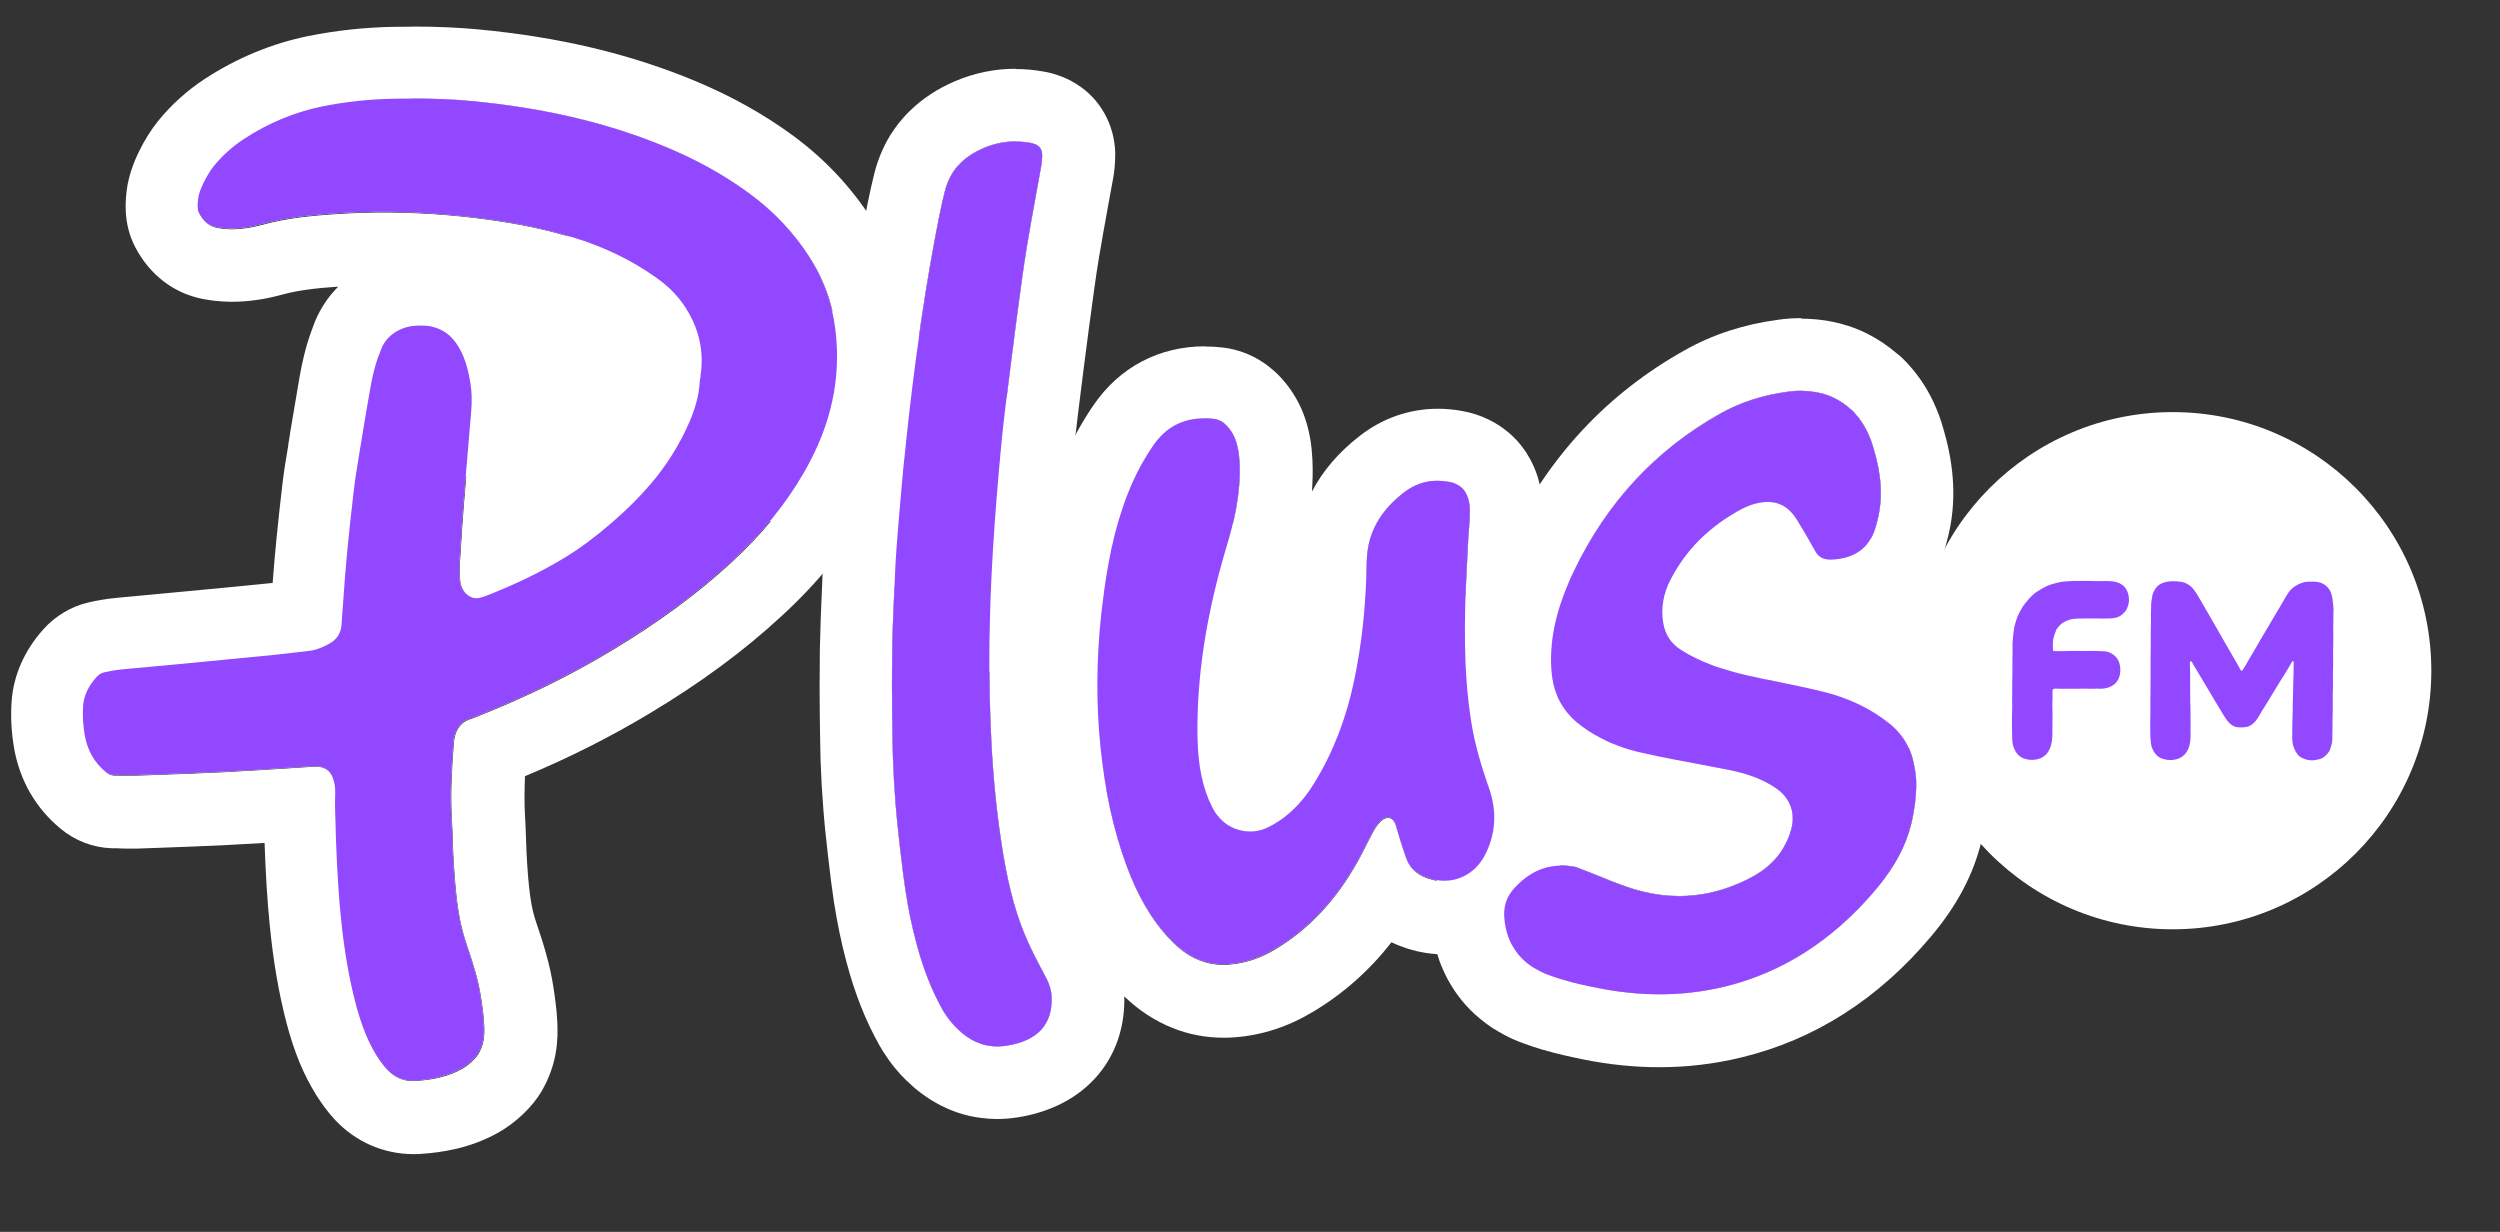 <svg width="138" height="68" viewBox="0 0 138 68" fill="none" xmlns="http://www.w3.org/2000/svg">
<rect x="0" y="0" width="138" height="68" fill="#333333" stroke="none"/>
<g id="plus 1">
<path id="Vector" d="M24.963 20.57C25.008 20.81 25.083 21.381 25.058 21.597C24.692 24.291 25.303 26.911 27.817 28.383C30.026 29.675 33.342 29.42 35.1 27.442C35.601 26.876 36.247 26.315 36.723 25.834C36.953 25.599 37.324 25.573 37.319 25.573L36.307 25.563L36.998 25.759C38.265 26.765 40.639 28.083 42.498 28.759C44.13 29.355 45.758 29.465 46.79 30.276C48.888 31.929 50.957 33.672 52.965 35.43C56.587 38.605 58.89 43.594 63.879 44.826C69.989 46.334 74.227 41.56 75.599 36.176L63.794 34.579C63.699 36.828 63.393 39.041 64.57 41.105C65.747 43.168 67.51 44.085 69.684 44.36C73.47 44.841 77.397 45.011 81.209 44.861C85.02 44.711 88.801 44.24 92.358 43.038C93.895 42.522 95.358 41.616 96.93 41.23C98.503 40.844 99.795 41.27 101.323 41.641C108.836 43.469 112.046 31.879 104.518 30.051C101.228 29.25 97.852 28.659 94.491 29.44C91.927 30.036 89.618 31.423 87.048 32.069C84.479 32.715 82.01 32.871 79.425 32.886C77.933 32.896 76.435 32.846 74.943 32.766C74.347 32.736 73.751 32.696 73.155 32.655C72.709 32.625 72.263 32.595 71.817 32.56C70.856 32.45 71.201 32.61 72.864 33.051L75.023 35.21L74.883 34.889L75.704 37.924C75.674 36.818 75.774 35.696 75.819 34.589C76.105 27.802 65.682 26.45 64.014 32.991C63.919 33.397 63.809 33.792 63.684 34.188C63.934 33.742 63.889 33.827 63.543 34.453C64.36 33.282 65.537 32.886 67.074 33.267C67.22 33.011 67.059 32.796 66.599 32.625C66.218 30.958 63.398 28.689 62.136 27.537C60.538 26.079 58.835 24.727 57.167 23.345C55.324 21.812 53.506 20.019 51.353 18.927C49.459 17.971 47.07 17.85 45.478 16.949C43.73 15.962 42.162 14.755 40.194 14.174C34.945 12.632 30.071 15.051 26.6 18.947C29.951 20.895 33.297 22.844 36.648 24.797C37.008 22.123 37.038 20.044 36.552 17.38C35.976 14.184 32.085 12.376 29.16 13.182C25.794 14.109 24.382 17.37 24.963 20.575V20.57Z" fill="white"/>
<path id="Vector_2" d="M119.934 51.297C127.818 51.297 134.209 44.906 134.209 37.023C134.209 29.139 127.818 22.748 119.934 22.748C112.051 22.748 105.66 29.139 105.66 37.023C105.66 44.906 112.051 51.297 119.934 51.297Z" fill="white"/>
<g id="Group">
<path id="Vector_3" d="M117.365 33.672C117.32 33.762 117.23 33.837 117.155 33.907C117.05 34.008 116.92 34.063 116.784 34.098C116.694 34.118 116.599 34.128 116.504 34.138C116.364 34.143 116.223 34.143 116.083 34.143H116.073C115.928 34.143 115.783 34.138 115.637 34.138H115.297C115.162 34.138 115.021 34.143 114.881 34.143C114.776 34.143 114.671 34.143 114.561 34.153C114.335 34.158 114.125 34.233 113.924 34.343C113.764 34.433 113.649 34.569 113.539 34.709C113.524 34.734 113.504 34.759 113.499 34.784C113.439 34.959 113.369 35.124 113.338 35.3C113.308 35.45 113.323 35.605 113.318 35.756V35.856C113.323 35.916 113.353 35.941 113.414 35.941H113.939C114.075 35.936 114.215 35.936 114.35 35.931H114.651C114.771 35.931 114.896 35.936 115.016 35.936H115.036C115.152 35.936 115.267 35.931 115.387 35.931H115.517C115.652 35.936 115.793 35.936 115.928 35.941C116.023 35.946 116.123 35.946 116.223 35.956C116.439 35.991 116.624 36.086 116.774 36.241C116.879 36.352 116.955 36.477 116.995 36.627C117.065 36.888 117.065 37.153 116.97 37.403C116.879 37.644 116.709 37.819 116.464 37.919C116.293 37.989 116.113 38.019 115.933 38.019C115.898 38.019 115.863 38.019 115.828 38.014H115.733C115.627 38.014 115.527 38.019 115.422 38.019H115.412C115.277 38.019 115.142 38.019 115.006 38.014H114.976C114.831 38.014 114.691 38.019 114.546 38.019H113.689C113.654 38.019 113.614 38.014 113.579 38.014C113.549 38.014 113.514 38.009 113.484 38.009C113.469 38.009 113.459 38.009 113.449 38.014C113.323 38.024 113.298 38.044 113.298 38.175C113.308 38.41 113.298 38.641 113.288 38.876C113.288 39.016 113.293 39.156 113.298 39.302C113.298 39.397 113.298 39.492 113.298 39.587C113.298 39.727 113.293 39.862 113.293 40.003C113.288 40.153 113.293 40.308 113.293 40.464C113.288 40.744 113.273 41.02 113.168 41.28C113.113 41.41 113.053 41.53 112.958 41.63C112.853 41.736 112.737 41.821 112.597 41.871C112.452 41.921 112.302 41.946 112.156 41.946C112.031 41.946 111.906 41.926 111.781 41.891C111.51 41.811 111.325 41.63 111.21 41.38C111.135 41.225 111.09 41.059 111.08 40.889C111.075 40.709 111.07 40.529 111.065 40.353C111.065 40.213 111.06 40.073 111.06 39.933V39.652C111.065 39.507 111.07 39.367 111.07 39.226C111.07 39.121 111.075 39.016 111.075 38.906C111.075 38.766 111.07 38.625 111.07 38.485C111.07 38.345 111.075 38.205 111.075 38.069C111.08 37.914 111.08 37.764 111.075 37.609V37.564C111.08 37.423 111.085 37.283 111.085 37.138C111.09 37.003 111.085 36.862 111.085 36.722C111.085 36.622 111.085 36.522 111.085 36.422C111.085 36.282 111.09 36.141 111.095 35.996C111.095 35.856 111.095 35.711 111.09 35.57V35.54C111.105 35.37 111.115 35.2 111.13 35.029C111.145 34.894 111.165 34.759 111.19 34.624C111.215 34.498 111.255 34.373 111.29 34.253C111.37 33.973 111.515 33.727 111.661 33.482C111.731 33.367 111.826 33.266 111.911 33.156C111.981 33.076 112.046 32.996 112.126 32.921C112.217 32.831 112.312 32.74 112.422 32.67C112.597 32.56 112.777 32.455 112.963 32.36C113.073 32.305 113.198 32.265 113.318 32.23C113.469 32.19 113.624 32.15 113.779 32.119C113.884 32.104 113.99 32.099 114.095 32.089C114.22 32.084 114.34 32.074 114.465 32.069H115.362C115.502 32.069 115.637 32.079 115.778 32.079H115.823C115.943 32.079 116.068 32.074 116.193 32.074H116.293C116.569 32.074 116.834 32.099 117.08 32.24C117.245 32.335 117.36 32.475 117.43 32.65C117.571 33.001 117.541 33.346 117.37 33.672H117.365Z" fill="#9248FF"/>
<path id="Vector_4" d="M128.81 33.547C128.815 33.637 128.81 33.727 128.805 33.812C128.805 33.958 128.8 34.103 128.8 34.243C128.795 34.378 128.795 34.509 128.795 34.644C128.795 34.779 128.8 34.904 128.8 35.035C128.8 35.22 128.8 35.41 128.795 35.595C128.795 35.731 128.785 35.871 128.785 36.006C128.785 36.156 128.785 36.307 128.79 36.452V36.767C128.785 36.908 128.78 37.048 128.775 37.188C128.775 37.333 128.78 37.474 128.78 37.619V37.949C128.775 38.095 128.77 38.24 128.765 38.385C128.765 38.52 128.77 38.661 128.77 38.801C128.77 38.911 128.775 39.016 128.77 39.126C128.77 39.267 128.765 39.407 128.76 39.547C128.755 39.662 128.755 39.778 128.755 39.893C128.755 40.078 128.755 40.263 128.75 40.449C128.75 40.569 128.74 40.689 128.745 40.814C128.745 40.959 128.709 41.1 128.654 41.26C128.629 41.41 128.529 41.55 128.409 41.676C128.284 41.806 128.133 41.896 127.953 41.926C127.853 41.946 127.753 41.971 127.648 41.971H127.643C127.472 41.971 127.297 41.941 127.137 41.866C127.007 41.811 126.886 41.731 126.806 41.616C126.741 41.525 126.686 41.425 126.641 41.32C126.561 41.135 126.531 40.939 126.531 40.734C126.536 40.489 126.531 40.238 126.536 39.988C126.536 39.732 126.556 39.472 126.561 39.212C126.566 39.071 126.561 38.931 126.561 38.791C126.566 38.641 126.576 38.49 126.576 38.34C126.581 38.185 126.581 38.029 126.586 37.874C126.586 37.759 126.586 37.649 126.591 37.539C126.596 37.394 126.601 37.253 126.606 37.113C126.611 36.933 126.611 36.752 126.611 36.567C126.611 36.557 126.616 36.547 126.611 36.542C126.601 36.517 126.586 36.502 126.576 36.482C126.556 36.497 126.536 36.507 126.526 36.522C126.436 36.672 126.355 36.822 126.265 36.963C126.165 37.133 126.06 37.298 125.955 37.469C125.93 37.499 125.91 37.534 125.89 37.564C125.774 37.754 125.664 37.939 125.549 38.125C125.449 38.295 125.349 38.46 125.244 38.626C125.148 38.786 125.048 38.946 124.948 39.106C124.933 39.136 124.913 39.161 124.893 39.187C124.798 39.347 124.713 39.512 124.607 39.667C124.472 39.873 124.297 40.043 124.052 40.118C123.956 40.143 123.846 40.148 123.746 40.153H123.686C123.611 40.153 123.536 40.148 123.466 40.138C123.335 40.113 123.23 40.048 123.125 39.968C122.96 39.833 122.854 39.657 122.744 39.482C122.539 39.136 122.329 38.791 122.123 38.45C121.923 38.115 121.728 37.774 121.522 37.438C121.397 37.228 121.267 37.018 121.142 36.803C121.096 36.732 121.061 36.657 121.016 36.587C121.006 36.562 120.996 36.542 120.976 36.522C120.966 36.507 120.941 36.497 120.926 36.497H120.921C120.921 36.497 120.891 36.527 120.886 36.542C120.881 36.567 120.881 36.592 120.881 36.612C120.881 36.747 120.891 36.883 120.891 37.018C120.896 37.118 120.896 37.213 120.896 37.308V38.105C120.896 38.25 120.901 38.4 120.901 38.55C120.901 38.691 120.901 38.831 120.911 38.971C120.911 39.091 120.916 39.206 120.916 39.327C120.916 39.497 120.921 39.667 120.921 39.843C120.921 39.978 120.916 40.113 120.916 40.248C120.916 40.368 120.921 40.494 120.921 40.619C120.916 40.965 120.861 41.295 120.651 41.581C120.526 41.741 120.36 41.851 120.16 41.906C120.045 41.941 119.924 41.956 119.809 41.956C119.674 41.956 119.539 41.936 119.409 41.896C119.223 41.841 119.058 41.736 118.943 41.566C118.833 41.4 118.752 41.225 118.732 41.025C118.717 40.869 118.702 40.714 118.697 40.559C118.692 40.318 118.692 40.078 118.692 39.838C118.692 39.697 118.702 39.552 118.702 39.412V38.59C118.702 38.425 118.702 38.26 118.707 38.095V37.809C118.707 37.679 118.712 37.549 118.712 37.419V36.923C118.712 36.803 118.712 36.682 118.712 36.557C118.712 36.382 118.712 36.206 118.717 36.031C118.717 35.901 118.722 35.766 118.722 35.636V34.859C118.722 34.719 118.727 34.579 118.732 34.438V34.013C118.732 34.013 118.727 33.968 118.727 33.943C118.732 33.792 118.747 33.637 118.742 33.487C118.732 33.282 118.778 33.091 118.808 32.891C118.838 32.711 118.933 32.55 119.043 32.41C119.148 32.285 119.293 32.205 119.454 32.155C119.624 32.099 119.794 32.084 119.97 32.084C120.095 32.084 120.22 32.094 120.35 32.109C120.531 32.13 120.696 32.195 120.851 32.305C121.071 32.465 121.207 32.691 121.342 32.916C121.592 33.347 121.843 33.777 122.093 34.208C122.228 34.444 122.364 34.684 122.499 34.919C122.719 35.305 122.945 35.691 123.165 36.076C123.285 36.277 123.4 36.477 123.516 36.682C123.571 36.777 123.621 36.878 123.676 36.978C123.696 37.008 123.716 37.023 123.741 37.023C123.761 37.023 123.781 37.008 123.796 36.983C123.861 36.883 123.921 36.782 123.981 36.687C124.052 36.562 124.122 36.432 124.197 36.307C124.327 36.096 124.452 35.881 124.577 35.666C124.678 35.495 124.773 35.32 124.873 35.15C124.983 34.964 125.093 34.784 125.203 34.599C125.309 34.418 125.414 34.233 125.524 34.048C125.639 33.858 125.749 33.667 125.865 33.477C125.965 33.301 126.07 33.126 126.17 32.951C126.255 32.801 126.35 32.66 126.471 32.535C126.606 32.4 126.761 32.3 126.936 32.225C127.082 32.16 127.232 32.114 127.392 32.109C127.487 32.109 127.578 32.105 127.668 32.105C127.718 32.105 127.768 32.105 127.813 32.109C128.028 32.13 128.229 32.19 128.399 32.335C128.594 32.505 128.694 32.721 128.74 32.961C128.775 33.156 128.785 33.352 128.805 33.547H128.81Z" fill="#9248FF"/>
</g>
<g id="Group_2">
<g id="Group_3">
<path id="Vector_5" d="M105.755 42.872C105.735 42.592 105.63 42.126 105.63 42.126C105.59 41.916 105.54 41.73 105.47 41.55C105.29 41.049 105.004 40.608 104.614 40.223C104.598 40.208 104.583 40.193 104.568 40.178L104.558 40.168L104.548 40.158C104.458 40.072 104.373 39.992 104.283 39.927C103.266 39.116 102.049 38.53 100.662 38.189C99.835 37.984 98.984 37.809 98.157 37.638L97.496 37.503H97.466C97.121 37.423 96.775 37.348 96.435 37.278C96.204 37.228 95.979 37.167 95.753 37.107C95.598 37.067 95.438 37.017 95.283 36.967L95.097 36.912L94.917 36.857C94.862 36.837 94.802 36.822 94.747 36.802C94.641 36.767 94.516 36.722 94.401 36.672C93.84 36.466 93.309 36.201 92.818 35.89C92.252 35.545 91.902 35.014 91.807 34.363C91.681 33.551 91.817 32.76 92.207 32.009C93.059 30.351 94.376 29.039 96.109 28.112C96.389 27.967 96.645 27.862 96.89 27.802C97.151 27.737 97.371 27.706 97.576 27.706C98.263 27.706 98.799 28.037 99.209 28.718C99.5 29.194 99.8 29.705 100.176 30.381C100.186 30.401 100.196 30.416 100.201 30.426C100.241 30.501 100.291 30.571 100.346 30.631C100.401 30.687 100.461 30.732 100.532 30.777C100.667 30.852 100.832 30.892 101.032 30.892H101.098C102.435 30.832 103.236 30.216 103.557 29.009C103.587 28.909 103.617 28.808 103.637 28.708C103.937 27.506 103.872 26.259 103.427 24.782C103.406 24.696 103.381 24.621 103.356 24.546C103.306 24.386 103.246 24.226 103.176 24.065C102.976 23.585 102.705 23.164 102.38 22.808C102.335 22.758 102.285 22.703 102.239 22.658L102.129 22.568C101.859 22.327 101.568 22.132 101.248 21.972C101.052 21.872 100.832 21.791 100.592 21.726H100.582L100.547 21.716C100.461 21.696 100.381 21.676 100.301 21.661H100.276C100.206 21.636 100.136 21.631 100.046 21.621C99.956 21.606 99.87 21.596 99.785 21.591C99.665 21.581 99.55 21.576 99.43 21.576C99.184 21.576 98.944 21.591 98.713 21.626C97.321 21.807 96.059 22.212 94.962 22.833C91.411 24.817 88.696 27.737 86.888 31.513C85.937 33.486 85.536 35.194 85.631 36.887C85.641 37.022 85.651 37.157 85.666 37.288C85.681 37.413 85.706 37.538 85.731 37.658V37.693C85.761 37.814 85.791 37.934 85.826 38.049C85.882 38.229 85.952 38.405 86.022 38.565C86.107 38.74 86.197 38.895 86.292 39.041C86.327 39.091 86.352 39.136 86.387 39.176L86.403 39.191L86.412 39.206C86.442 39.251 86.473 39.291 86.508 39.331C86.553 39.386 86.598 39.431 86.638 39.481C86.683 39.526 86.723 39.572 86.768 39.622L86.843 39.692C86.913 39.767 86.978 39.822 87.039 39.872C87.459 40.218 87.9 40.503 88.356 40.734C88.646 40.894 88.927 41.019 89.222 41.129C89.658 41.3 90.114 41.44 90.615 41.55C91.737 41.805 92.894 42.021 94.01 42.226C94.486 42.316 94.957 42.406 95.428 42.496C96.48 42.702 97.326 43.027 98.027 43.503C98.653 43.929 98.974 44.525 98.959 45.226C98.954 45.326 98.944 45.467 98.914 45.617C98.894 45.722 98.864 45.837 98.819 45.962C98.814 45.998 98.804 46.028 98.789 46.063C98.749 46.178 98.693 46.308 98.648 46.413C98.533 46.654 98.413 46.869 98.273 47.069C98.213 47.154 98.138 47.255 98.042 47.365C97.952 47.47 97.867 47.56 97.782 47.635C97.707 47.72 97.612 47.806 97.506 47.886C97.321 48.041 97.111 48.186 96.89 48.311C96.565 48.502 96.229 48.667 95.864 48.817C94.837 49.248 93.77 49.468 92.698 49.468C92.027 49.468 91.371 49.388 90.69 49.223C89.888 49.028 89.112 48.712 88.361 48.407C88.025 48.271 87.695 48.136 87.359 48.011C87.304 47.991 87.254 47.971 87.204 47.951C87.144 47.926 87.079 47.901 87.013 47.876C86.973 47.866 86.938 47.856 86.898 47.851C86.773 47.826 86.658 47.806 86.548 47.8C86.427 47.785 86.322 47.781 86.192 47.781C86.062 47.781 85.947 47.785 85.847 47.8C85.746 47.806 85.651 47.821 85.531 47.851C85.426 47.866 85.331 47.891 85.215 47.931C84.635 48.111 84.088 48.482 83.593 49.023C83.157 49.493 82.977 50.049 83.042 50.721C83.072 51.056 83.142 51.387 83.252 51.702C83.332 51.907 83.417 52.093 83.523 52.263C83.743 52.644 84.038 52.974 84.404 53.245C84.419 53.255 84.429 53.265 84.444 53.27C84.534 53.345 84.624 53.4 84.725 53.455C84.925 53.575 85.13 53.681 85.331 53.761C85.391 53.781 85.451 53.806 85.521 53.831C85.771 53.926 86.017 54.006 86.207 54.061C86.898 54.272 87.62 54.427 88.241 54.547C89.377 54.772 90.514 54.888 91.616 54.888C92.823 54.888 94.025 54.747 95.182 54.467C98.388 53.696 101.203 51.887 103.557 49.088C104.573 47.876 105.21 46.694 105.5 45.477C105.58 45.166 105.63 44.836 105.68 44.52C105.685 44.495 105.69 44.465 105.695 44.44C105.695 44.43 105.695 44.425 105.7 44.415C105.796 43.644 105.781 43.103 105.755 42.872Z" fill="white"/>
<path id="Vector_6" d="M99.435 21.576C99.555 21.576 99.67 21.576 99.79 21.591C99.875 21.591 99.96 21.606 100.051 21.621C100.141 21.631 100.211 21.637 100.281 21.657H100.291H100.306C100.386 21.672 100.466 21.692 100.551 21.712L100.587 21.722H100.597C100.837 21.787 101.057 21.867 101.253 21.967C101.573 22.127 101.864 22.323 102.134 22.563L102.244 22.653C102.289 22.698 102.34 22.753 102.385 22.803C102.71 23.159 102.981 23.58 103.181 24.061C103.251 24.221 103.311 24.381 103.361 24.541C103.386 24.616 103.411 24.692 103.431 24.777C103.877 26.254 103.942 27.501 103.642 28.703C103.622 28.804 103.592 28.904 103.562 29.004C103.241 30.211 102.44 30.827 101.102 30.882H101.077H101.037C100.837 30.882 100.672 30.842 100.536 30.767C100.466 30.722 100.406 30.677 100.351 30.622C100.296 30.562 100.246 30.491 100.206 30.416C100.201 30.406 100.191 30.391 100.181 30.371C99.805 29.695 99.505 29.184 99.214 28.708C98.803 28.027 98.268 27.697 97.581 27.697C97.376 27.697 97.156 27.727 96.895 27.792C96.65 27.852 96.394 27.957 96.114 28.102C94.381 29.029 93.064 30.341 92.212 31.999C91.822 32.75 91.686 33.542 91.812 34.353C91.907 35.004 92.257 35.535 92.823 35.881C93.314 36.191 93.845 36.456 94.406 36.662C94.521 36.712 94.646 36.757 94.752 36.792C94.807 36.812 94.867 36.827 94.922 36.847L95.102 36.902L95.287 36.957C95.443 37.008 95.603 37.057 95.758 37.098C95.984 37.158 96.209 37.218 96.439 37.268C96.78 37.338 97.126 37.413 97.471 37.488H97.501L98.162 37.629C98.989 37.799 99.84 37.974 100.667 38.179C102.054 38.52 103.271 39.106 104.288 39.917C104.378 39.983 104.463 40.063 104.553 40.148L104.563 40.158L104.573 40.168C104.573 40.168 104.603 40.198 104.618 40.213C105.009 40.599 105.295 41.039 105.475 41.54C105.545 41.72 105.595 41.906 105.635 42.116C105.635 42.116 105.735 42.582 105.76 42.862C105.785 43.093 105.8 43.634 105.705 44.405C105.7 44.415 105.7 44.42 105.7 44.43C105.695 44.455 105.69 44.485 105.685 44.51C105.635 44.826 105.585 45.156 105.505 45.467C105.214 46.684 104.578 47.866 103.562 49.078C101.208 51.878 98.393 53.686 95.187 54.457C94.03 54.737 92.828 54.878 91.621 54.878C90.519 54.878 89.382 54.763 88.246 54.537C87.624 54.417 86.903 54.262 86.212 54.051C86.022 53.996 85.776 53.916 85.526 53.821C85.456 53.796 85.396 53.771 85.335 53.751C85.135 53.671 84.93 53.566 84.73 53.445C84.629 53.39 84.539 53.335 84.449 53.26C84.434 53.255 84.424 53.245 84.409 53.235C84.043 52.964 83.748 52.634 83.527 52.253C83.422 52.083 83.337 51.898 83.257 51.692C83.147 51.377 83.077 51.046 83.047 50.711C82.981 50.039 83.162 49.484 83.598 49.013C84.093 48.472 84.639 48.101 85.22 47.921C85.335 47.881 85.431 47.856 85.536 47.841C85.656 47.811 85.751 47.796 85.851 47.791C85.952 47.776 86.067 47.771 86.197 47.771C86.327 47.771 86.432 47.776 86.553 47.791C86.663 47.796 86.778 47.816 86.903 47.841C86.943 47.841 86.978 47.856 87.018 47.866C87.084 47.891 87.149 47.916 87.209 47.941C87.259 47.961 87.309 47.981 87.364 48.001C87.7 48.126 88.03 48.261 88.366 48.397C89.117 48.702 89.893 49.018 90.695 49.213C91.376 49.378 92.032 49.459 92.703 49.459C93.775 49.459 94.842 49.238 95.868 48.807C96.234 48.657 96.57 48.492 96.895 48.302C97.116 48.176 97.326 48.031 97.511 47.876C97.617 47.796 97.712 47.711 97.787 47.625C97.872 47.55 97.957 47.46 98.047 47.355C98.142 47.245 98.218 47.145 98.278 47.059C98.418 46.859 98.538 46.644 98.653 46.403C98.698 46.298 98.753 46.168 98.793 46.053C98.808 46.018 98.819 45.988 98.823 45.953C98.869 45.827 98.899 45.712 98.919 45.607C98.949 45.457 98.959 45.316 98.964 45.216C98.979 44.515 98.658 43.919 98.032 43.493C97.331 43.018 96.484 42.692 95.433 42.487C94.962 42.397 94.491 42.306 94.015 42.216C92.898 42.011 91.741 41.796 90.62 41.54C90.119 41.43 89.663 41.29 89.227 41.119C88.932 41.009 88.651 40.884 88.361 40.724C87.905 40.493 87.464 40.208 87.043 39.862C86.983 39.812 86.918 39.757 86.848 39.687L86.773 39.612C86.728 39.562 86.688 39.517 86.643 39.472C86.603 39.422 86.558 39.377 86.513 39.321C86.478 39.281 86.447 39.241 86.417 39.196L86.407 39.181L86.392 39.166C86.357 39.126 86.332 39.081 86.297 39.031C86.202 38.886 86.112 38.73 86.027 38.555C85.957 38.395 85.886 38.219 85.831 38.039C85.796 37.924 85.766 37.804 85.741 37.684V37.648C85.711 37.528 85.686 37.403 85.671 37.278C85.656 37.148 85.646 37.013 85.636 36.877C85.541 35.184 85.942 33.477 86.893 31.503C88.701 27.727 91.416 24.807 94.967 22.823C96.064 22.202 97.326 21.797 98.718 21.616C98.949 21.581 99.189 21.566 99.435 21.566M99.435 17.56C98.994 17.56 98.568 17.59 98.162 17.65C96.269 17.9 94.526 18.466 92.989 19.338C88.721 21.722 85.446 25.233 83.277 29.775C82.04 32.34 81.499 34.744 81.634 37.103C81.634 37.128 81.634 37.148 81.634 37.173C81.649 37.363 81.664 37.553 81.684 37.739C81.714 37.979 81.749 38.179 81.784 38.36C81.794 38.405 81.799 38.455 81.809 38.5C81.86 38.74 81.92 38.981 81.99 39.206C82.085 39.517 82.2 39.827 82.345 40.163C82.365 40.213 82.391 40.258 82.41 40.308C82.566 40.629 82.736 40.929 82.931 41.23C82.947 41.25 82.957 41.27 82.972 41.29C83.037 41.39 83.117 41.505 83.222 41.635C83.292 41.736 83.367 41.826 83.442 41.916C83.482 41.966 83.527 42.011 83.567 42.056C83.628 42.126 83.693 42.196 83.758 42.266L83.768 42.281C83.828 42.346 83.893 42.417 83.958 42.482C83.973 42.497 83.988 42.512 84.003 42.527C84.184 42.707 84.339 42.837 84.464 42.947C84.469 42.953 84.479 42.958 84.484 42.968C84.85 43.268 85.23 43.544 85.626 43.794C85.561 43.799 85.496 43.804 85.436 43.814C85.2 43.834 84.97 43.869 84.73 43.924C84.469 43.974 84.214 44.039 83.953 44.13C82.716 44.525 81.594 45.261 80.627 46.323C79.441 47.605 78.87 49.308 79.04 51.101C79.1 51.762 79.24 52.413 79.456 53.035C79.471 53.08 79.491 53.125 79.506 53.17C79.676 53.6 79.856 53.981 80.067 54.327C80.562 55.168 81.213 55.889 82.005 56.475C82.025 56.49 82.04 56.5 82.06 56.516C82.075 56.526 82.085 56.535 82.1 56.545C82.335 56.721 82.546 56.846 82.711 56.941C83.082 57.161 83.457 57.347 83.828 57.492C83.883 57.512 83.938 57.537 83.993 57.552C84.038 57.567 84.073 57.582 84.113 57.597C84.499 57.742 84.83 57.848 85.05 57.913C85.967 58.188 86.868 58.374 87.464 58.494C88.841 58.769 90.239 58.91 91.601 58.91C93.134 58.91 94.651 58.729 96.109 58.374C100.156 57.402 103.692 55.148 106.607 51.677C108.029 49.984 108.931 48.276 109.372 46.453C109.487 45.993 109.557 45.567 109.612 45.221C109.632 45.116 109.647 45.016 109.662 44.916C109.772 44.029 109.797 43.178 109.727 42.512C109.687 42.056 109.592 41.57 109.537 41.33C109.457 40.914 109.346 40.528 109.206 40.158C108.821 39.111 108.22 38.179 107.413 37.383L107.388 37.353C107.363 37.328 107.313 37.283 107.288 37.258C107.168 37.143 106.972 36.957 106.717 36.762C105.575 35.861 104.278 35.159 102.845 34.669C105.099 34.087 106.752 32.465 107.403 30.116C107.443 29.986 107.488 29.815 107.538 29.61C107.989 27.752 107.904 25.823 107.288 23.72C107.243 23.55 107.198 23.41 107.168 23.314C107.083 23.039 106.977 22.763 106.862 22.498C106.492 21.616 105.981 20.815 105.35 20.124C105.259 20.024 105.164 19.919 105.074 19.833C104.979 19.738 104.884 19.648 104.779 19.568L104.719 19.523C104.213 19.087 103.657 18.712 103.056 18.411C102.62 18.191 102.159 18.015 101.638 17.875C101.573 17.855 101.508 17.84 101.443 17.825H101.428C101.333 17.8 101.238 17.775 101.142 17.76C100.897 17.705 100.692 17.68 100.561 17.665C100.396 17.64 100.231 17.625 100.071 17.615C99.855 17.6 99.64 17.59 99.424 17.59L99.435 17.56ZM96.259 33.066C96.414 32.865 96.59 32.675 96.78 32.495C96.955 32.79 97.166 33.071 97.396 33.326C97.411 33.346 97.431 33.366 97.446 33.381C97.386 33.371 97.326 33.356 97.266 33.346C97.101 33.311 96.945 33.266 96.785 33.226C96.775 33.226 96.765 33.221 96.755 33.216C96.675 33.196 96.595 33.166 96.515 33.141C96.484 33.131 96.454 33.121 96.424 33.116L96.254 33.066H96.259Z" fill="white"/>
</g>
<g id="Group_4">
<path id="Vector_7" d="M82.205 43.544C81.804 42.386 81.409 41.134 81.208 39.817C80.763 36.987 80.828 34.123 80.958 31.448L81.048 29.685C81.058 29.505 81.073 29.329 81.088 29.154C81.113 28.854 81.133 28.568 81.133 28.278V28.132C81.133 28.017 81.118 27.902 81.103 27.792C81.063 27.541 80.993 27.336 80.883 27.161L80.843 27.101C80.733 26.94 80.582 26.82 80.397 26.73C80.272 26.665 80.136 26.62 79.976 26.595C79.761 26.555 79.555 26.535 79.34 26.535C78.669 26.535 78.048 26.755 77.492 27.186C76.32 28.092 75.669 29.139 75.494 30.381C75.469 30.561 75.448 30.752 75.444 30.967C75.439 31.248 75.433 31.523 75.423 31.799C75.403 32.4 75.368 32.941 75.328 33.456C75.223 34.864 75.023 36.256 74.742 37.598C74.532 38.605 74.241 39.587 73.886 40.518C73.695 41.004 73.49 41.475 73.275 41.911C73.039 42.386 72.789 42.837 72.528 43.258C71.812 44.415 70.966 45.206 69.944 45.692C69.744 45.787 69.533 45.852 69.333 45.877C69.208 45.897 69.103 45.902 69.002 45.902C68.987 45.902 68.957 45.902 68.927 45.897C68.762 45.897 68.602 45.872 68.431 45.827C67.77 45.657 67.264 45.236 66.924 44.575C66.388 43.518 66.128 42.286 66.103 40.694C66.047 37.403 66.573 33.962 67.705 30.176C68.081 28.929 68.502 27.276 68.421 25.558C68.421 25.423 68.406 25.288 68.391 25.152C68.371 24.957 68.341 24.767 68.291 24.591C68.216 24.276 68.096 24 67.936 23.77C67.901 23.715 67.871 23.67 67.835 23.635C67.745 23.525 67.66 23.439 67.57 23.364C67.54 23.339 67.515 23.314 67.5 23.309L67.48 23.299L67.46 23.284C67.46 23.284 67.41 23.249 67.38 23.239L67.36 23.229L67.34 23.219C67.34 23.219 67.29 23.194 67.264 23.184C67.164 23.144 67.084 23.124 66.999 23.119C66.829 23.099 66.663 23.089 66.503 23.089C65.276 23.089 64.345 23.585 63.653 24.596C63.198 25.258 62.812 25.959 62.491 26.68C62.426 26.825 62.366 26.965 62.311 27.111C62.191 27.396 62.086 27.692 61.986 27.982C61.65 28.959 61.389 29.985 61.184 31.128C60.999 32.124 60.879 33.131 60.788 33.897C60.523 36.401 60.503 38.84 60.738 41.144C60.984 43.634 61.455 45.797 62.176 47.751C62.486 48.592 62.822 49.318 63.203 49.974C63.408 50.33 63.628 50.666 63.864 50.981C64.094 51.292 64.36 51.602 64.65 51.903C64.7 51.953 64.745 51.998 64.8 52.048C65.236 52.469 65.697 52.774 66.183 52.969C66.398 53.054 66.613 53.12 66.829 53.16C67.059 53.205 67.29 53.225 67.525 53.225H67.55C67.63 53.225 67.705 53.225 67.78 53.215C68.677 53.16 69.548 52.874 70.39 52.368C72.253 51.252 73.746 49.664 74.948 47.505C75.103 47.23 75.248 46.944 75.388 46.664C75.519 46.403 75.649 46.148 75.789 45.892C75.889 45.697 76.009 45.527 76.14 45.382C76.255 45.256 76.41 45.116 76.606 45.116C76.926 45.116 77.026 45.477 77.066 45.612C77.231 46.173 77.412 46.774 77.627 47.37C77.812 47.871 78.163 48.216 78.709 48.422C78.754 48.442 78.794 48.457 78.839 48.467C78.999 48.522 79.15 48.557 79.295 48.582C79.455 48.607 79.596 48.617 79.726 48.617C80.677 48.617 81.519 48.081 81.98 47.18C82.566 46.033 82.641 44.801 82.2 43.518L82.205 43.544Z" fill="white"/>
<path id="Vector_8" d="M66.508 23.099C66.668 23.099 66.829 23.109 67.004 23.129C67.089 23.134 67.164 23.154 67.269 23.194C67.294 23.204 67.32 23.209 67.345 23.229L67.365 23.239L67.385 23.249C67.415 23.259 67.44 23.274 67.465 23.294L67.485 23.309L67.505 23.319C67.505 23.319 67.545 23.349 67.575 23.374C67.67 23.445 67.755 23.535 67.841 23.645C67.876 23.685 67.906 23.73 67.941 23.78C68.106 24.011 68.226 24.286 68.296 24.602C68.341 24.777 68.376 24.962 68.396 25.162C68.411 25.298 68.421 25.433 68.427 25.568C68.507 27.286 68.086 28.939 67.71 30.186C66.573 33.972 66.052 37.413 66.108 40.704C66.133 42.296 66.393 43.529 66.929 44.585C67.269 45.246 67.775 45.667 68.436 45.837C68.607 45.883 68.767 45.903 68.932 45.907C68.962 45.913 68.992 45.913 69.007 45.913C69.108 45.913 69.213 45.903 69.338 45.888C69.543 45.857 69.749 45.797 69.949 45.702C70.971 45.221 71.817 44.425 72.534 43.268C72.794 42.847 73.044 42.397 73.28 41.921C73.495 41.485 73.701 41.014 73.891 40.528C74.251 39.602 74.537 38.615 74.747 37.608C75.028 36.266 75.223 34.874 75.333 33.467C75.378 32.951 75.408 32.405 75.428 31.809C75.438 31.533 75.443 31.258 75.448 30.977C75.453 30.762 75.469 30.572 75.499 30.391C75.674 29.149 76.325 28.107 77.497 27.196C78.053 26.76 78.674 26.545 79.345 26.545C79.56 26.545 79.766 26.565 79.981 26.605C80.141 26.63 80.272 26.675 80.402 26.74C80.592 26.83 80.743 26.955 80.848 27.111L80.888 27.171C80.998 27.346 81.068 27.552 81.108 27.802C81.123 27.907 81.133 28.027 81.138 28.142V28.288C81.138 28.578 81.113 28.864 81.093 29.164C81.078 29.34 81.063 29.52 81.053 29.695L80.963 31.458C80.828 34.133 80.767 36.997 81.213 39.827C81.414 41.139 81.814 42.392 82.21 43.553C82.651 44.836 82.576 46.068 81.99 47.215C81.529 48.116 80.687 48.652 79.736 48.652C79.606 48.652 79.465 48.642 79.305 48.617C79.16 48.592 79.014 48.557 78.849 48.502C78.804 48.492 78.764 48.472 78.719 48.457C78.173 48.246 77.823 47.906 77.637 47.405C77.422 46.809 77.242 46.208 77.076 45.647C77.036 45.512 76.936 45.151 76.615 45.151C76.42 45.151 76.265 45.291 76.15 45.417C76.019 45.562 75.899 45.732 75.799 45.928C75.659 46.183 75.529 46.438 75.398 46.699C75.258 46.974 75.113 47.265 74.958 47.54C73.751 49.699 72.263 51.287 70.4 52.404C69.558 52.909 68.682 53.195 67.79 53.25C67.71 53.26 67.635 53.26 67.56 53.26H67.535C67.299 53.26 67.069 53.24 66.839 53.195C66.623 53.155 66.408 53.09 66.193 53.005C65.712 52.814 65.246 52.504 64.81 52.083C64.76 52.038 64.71 51.988 64.66 51.938C64.37 51.637 64.109 51.327 63.874 51.016C63.638 50.701 63.418 50.36 63.213 50.009C62.832 49.353 62.491 48.627 62.186 47.786C61.465 45.832 60.994 43.674 60.748 41.179C60.513 38.871 60.533 36.431 60.798 33.932C60.884 33.166 61.009 32.159 61.194 31.163C61.4 30.021 61.665 28.994 61.995 28.017C62.096 27.722 62.201 27.431 62.321 27.146C62.381 27 62.436 26.855 62.501 26.715C62.817 25.994 63.208 25.293 63.663 24.631C64.355 23.615 65.286 23.124 66.513 23.124M66.513 19.117C63.974 19.117 61.785 20.274 60.353 22.378C59.767 23.234 59.256 24.151 58.84 25.092C58.76 25.273 58.685 25.453 58.61 25.643C58.459 26.004 58.324 26.375 58.199 26.745C57.803 27.907 57.493 29.124 57.252 30.456C57.047 31.563 56.912 32.66 56.822 33.492C56.822 33.502 56.822 33.507 56.822 33.517C56.526 36.296 56.506 39.011 56.772 41.595C57.047 44.42 57.593 46.904 58.439 49.188C58.825 50.245 59.261 51.181 59.767 52.043C60.037 52.514 60.343 52.98 60.668 53.42C61.004 53.871 61.379 54.317 61.79 54.737C61.805 54.752 61.82 54.773 61.84 54.788C61.92 54.868 61.995 54.943 62.076 55.018C62.872 55.779 63.758 56.355 64.705 56.736C65.161 56.921 65.632 57.061 66.108 57.147C66.573 57.237 67.049 57.282 67.54 57.282C67.72 57.282 67.901 57.282 68.116 57.262C69.629 57.157 71.096 56.681 72.473 55.854C74.141 54.858 75.579 53.586 76.811 52.013C76.956 52.083 77.106 52.148 77.261 52.208C77.372 52.253 77.502 52.298 77.652 52.348C78.003 52.464 78.343 52.544 78.694 52.599C79.06 52.654 79.405 52.684 79.746 52.684C82.195 52.684 84.424 51.297 85.566 49.068C86.653 46.944 86.808 44.6 86.011 42.281C85.671 41.295 85.335 40.248 85.185 39.246C84.794 36.762 84.855 34.143 84.98 31.683L85.07 29.925C85.075 29.79 85.09 29.65 85.1 29.51C85.13 29.159 85.16 28.764 85.16 28.313V28.168C85.16 28.112 85.16 28.062 85.16 28.007C85.15 27.772 85.13 27.536 85.1 27.311C85.1 27.276 85.09 27.246 85.085 27.211C84.965 26.424 84.699 25.703 84.303 25.072L84.269 25.012C84.238 24.962 84.208 24.917 84.173 24.867C83.677 24.146 82.991 23.56 82.19 23.169C81.734 22.944 81.238 22.778 80.717 22.688C80.267 22.603 79.821 22.563 79.365 22.563C77.802 22.563 76.31 23.084 75.053 24.066C73.901 24.957 73.019 25.989 72.418 27.136C72.458 26.585 72.473 26.019 72.448 25.433C72.438 25.218 72.423 24.997 72.403 24.787C72.363 24.406 72.298 24.026 72.208 23.67C72.023 22.904 71.712 22.197 71.281 21.571C71.171 21.406 71.061 21.256 70.941 21.116C70.69 20.805 70.42 20.54 70.119 20.299C69.994 20.194 69.844 20.079 69.659 19.964C69.503 19.863 69.343 19.768 69.178 19.688C68.952 19.573 68.772 19.503 68.687 19.473C68.266 19.317 67.856 19.217 67.435 19.177C67.129 19.142 66.824 19.127 66.533 19.127L66.513 19.117ZM70.139 39.156C70.245 36.847 70.67 34.418 71.432 31.784C71.412 32.279 71.386 32.73 71.352 33.156C71.256 34.418 71.081 35.635 70.836 36.807C70.67 37.608 70.445 38.375 70.164 39.101C70.159 39.121 70.149 39.136 70.144 39.156H70.139Z" fill="white"/>
</g>
<g id="Group_5">
<path id="Vector_9" d="M57.728 53.956C57.643 53.791 57.558 53.63 57.473 53.47C57.222 52.994 56.962 52.499 56.742 51.998C56.136 50.66 55.715 49.173 55.379 47.185C55.049 45.191 54.833 43.128 54.718 40.874C54.628 39.056 54.593 37.238 54.618 35.47C54.658 32.249 54.863 28.838 55.284 24.416C55.339 23.865 55.414 23.139 55.505 22.418C55.705 20.81 55.905 19.202 56.115 17.595L56.186 17.074C56.336 15.957 56.491 14.8 56.671 13.668C56.837 12.666 57.022 11.645 57.202 10.658C57.292 10.172 57.383 9.681 57.468 9.195C57.468 9.16 57.478 9.12 57.488 9.08C57.508 8.92 57.518 8.795 57.523 8.669C57.528 8.609 57.523 8.569 57.523 8.529C57.523 8.409 57.493 8.299 57.443 8.214C57.398 8.129 57.333 8.068 57.252 8.018L57.222 8.003L57.212 7.993C57.177 7.973 57.142 7.958 57.107 7.948L57.042 7.933L57.032 7.923C57.032 7.923 57.017 7.923 57.012 7.918H56.987L56.957 7.903C56.942 7.898 56.927 7.898 56.912 7.893L56.862 7.883C56.601 7.838 56.331 7.813 56.06 7.813C55.454 7.813 54.858 7.938 54.292 8.179C53.782 8.399 53.356 8.674 53.025 9.005C52.92 9.105 52.825 9.22 52.755 9.306C52.69 9.391 52.62 9.486 52.559 9.586C52.379 9.881 52.244 10.212 52.154 10.578C52.124 10.693 52.099 10.803 52.074 10.918L52.008 11.184C51.893 11.71 51.778 12.271 51.643 13.002C51.257 15.04 50.907 17.239 50.571 19.723C50.501 20.239 50.436 20.755 50.371 21.271C50.321 21.661 50.276 22.062 50.23 22.453L50.215 22.578C50.16 23.029 50.11 23.48 50.065 23.925C50.065 23.955 50.06 23.99 50.055 24.02C50.055 24.05 50.05 24.076 50.045 24.105C50.04 24.166 50.035 24.226 50.025 24.291C50.02 24.346 50.015 24.406 50.01 24.461C49.985 24.701 49.96 24.937 49.935 25.167C49.91 25.403 49.885 25.638 49.86 25.873L49.82 26.319C49.79 26.62 49.765 26.92 49.74 27.216C49.694 27.707 49.654 28.182 49.614 28.668C49.599 28.834 49.584 28.999 49.574 29.159L49.554 29.395C49.509 29.976 49.464 30.567 49.429 31.152C49.414 31.543 49.399 31.939 49.379 32.334L49.359 32.78C49.314 33.797 49.269 34.849 49.254 35.88C49.244 36.547 49.239 37.213 49.239 37.884C49.239 39.041 49.259 40.173 49.274 41.029C49.274 41.315 49.284 41.59 49.294 41.871C49.324 42.682 49.369 43.513 49.439 44.405C49.464 44.725 49.494 45.036 49.524 45.352C49.609 46.228 49.72 47.16 49.85 48.191C49.89 48.517 49.935 48.837 49.985 49.163C50.14 50.18 50.341 51.146 50.581 52.043C50.957 53.465 51.432 54.682 52.038 55.754C52.099 55.854 52.159 55.959 52.229 56.055C52.299 56.16 52.369 56.255 52.444 56.345C52.514 56.425 52.584 56.515 52.66 56.6L52.685 56.626C52.74 56.681 52.795 56.741 52.855 56.796L52.875 56.816L52.955 56.891C53.01 56.946 53.07 56.996 53.13 57.046C53.451 57.307 53.786 57.502 54.137 57.617C54.322 57.682 54.508 57.722 54.708 57.742C54.813 57.758 54.908 57.767 55.039 57.767C55.204 57.767 55.374 57.752 55.554 57.727C57.278 57.462 58.114 56.55 58.049 55.023C58.039 54.682 57.939 54.347 57.738 53.961L57.728 53.956Z" fill="white"/>
<path id="Vector_10" d="M56.066 7.813C56.336 7.813 56.607 7.838 56.867 7.883L56.917 7.893C56.917 7.893 56.947 7.893 56.962 7.903L56.992 7.913H57.017C57.017 7.913 57.032 7.923 57.037 7.923L57.047 7.933L57.112 7.948C57.153 7.958 57.188 7.973 57.218 7.993L57.228 8.004L57.258 8.019C57.343 8.064 57.403 8.129 57.448 8.214C57.498 8.299 57.523 8.409 57.528 8.529C57.528 8.569 57.528 8.615 57.528 8.67C57.528 8.79 57.513 8.92 57.493 9.075C57.483 9.12 57.478 9.16 57.473 9.191C57.388 9.676 57.298 10.167 57.208 10.653C57.027 11.64 56.842 12.656 56.677 13.663C56.491 14.795 56.341 15.952 56.191 17.069L56.121 17.59C55.91 19.197 55.71 20.805 55.51 22.413C55.414 23.134 55.344 23.86 55.289 24.411C54.869 28.839 54.663 32.245 54.623 35.465C54.598 37.233 54.633 39.056 54.723 40.869C54.834 43.123 55.054 45.186 55.385 47.18C55.72 49.168 56.141 50.656 56.747 51.993C56.972 52.494 57.228 52.99 57.478 53.465C57.563 53.626 57.648 53.791 57.733 53.951C57.934 54.337 58.034 54.672 58.044 55.013C58.114 56.541 57.273 57.452 55.55 57.718C55.364 57.748 55.194 57.758 55.034 57.758C54.904 57.758 54.809 57.753 54.703 57.733C54.508 57.713 54.323 57.672 54.132 57.607C53.787 57.492 53.446 57.302 53.126 57.036C53.066 56.986 53.005 56.936 52.95 56.881L52.87 56.806L52.85 56.786C52.795 56.731 52.735 56.676 52.68 56.616L52.655 56.591C52.58 56.505 52.51 56.42 52.44 56.335C52.369 56.245 52.299 56.15 52.224 56.045C52.154 55.945 52.094 55.839 52.034 55.744C51.428 54.667 50.952 53.455 50.576 52.033C50.336 51.136 50.136 50.17 49.98 49.153C49.93 48.828 49.885 48.507 49.845 48.181C49.715 47.145 49.61 46.213 49.52 45.342C49.489 45.026 49.459 44.716 49.434 44.395C49.364 43.504 49.319 42.672 49.289 41.861C49.279 41.58 49.274 41.305 49.269 41.019C49.254 40.163 49.234 39.031 49.234 37.874C49.234 37.203 49.234 36.532 49.249 35.871C49.264 34.839 49.309 33.787 49.354 32.77L49.374 32.325C49.394 31.934 49.409 31.538 49.424 31.143C49.459 30.557 49.505 29.971 49.55 29.385L49.57 29.149C49.58 28.984 49.595 28.824 49.61 28.658C49.65 28.173 49.69 27.692 49.735 27.206C49.76 26.905 49.785 26.605 49.815 26.309L49.855 25.864C49.88 25.628 49.905 25.393 49.93 25.157C49.955 24.922 49.975 24.692 50.005 24.451C50.005 24.391 50.015 24.336 50.02 24.281C50.025 24.221 50.035 24.161 50.04 24.096C50.04 24.071 50.045 24.041 50.05 24.011C50.05 23.976 50.06 23.941 50.06 23.915C50.105 23.465 50.156 23.019 50.211 22.568L50.226 22.443C50.271 22.047 50.316 21.652 50.366 21.261C50.431 20.745 50.496 20.229 50.566 19.713C50.897 17.229 51.247 15.03 51.638 12.992C51.773 12.261 51.889 11.7 52.004 11.174L52.069 10.908C52.094 10.793 52.124 10.683 52.149 10.568C52.239 10.207 52.374 9.872 52.555 9.576C52.615 9.476 52.685 9.381 52.75 9.296C52.82 9.211 52.915 9.095 53.02 8.995C53.351 8.67 53.782 8.389 54.288 8.169C54.859 7.928 55.455 7.803 56.056 7.803M56.056 3.796C54.909 3.796 53.782 4.027 52.715 4.483C51.743 4.898 50.912 5.449 50.226 6.12C49.97 6.366 49.775 6.601 49.645 6.756C49.61 6.801 49.57 6.847 49.535 6.897C49.439 7.027 49.294 7.222 49.144 7.463C49.139 7.473 49.134 7.478 49.129 7.488C48.738 8.134 48.443 8.845 48.257 9.601C48.227 9.721 48.197 9.852 48.167 9.982L48.107 10.237C48.107 10.237 48.097 10.277 48.092 10.292C47.962 10.868 47.842 11.469 47.696 12.246C47.296 14.344 46.935 16.618 46.594 19.177C46.524 19.698 46.459 20.224 46.389 20.755C46.339 21.161 46.289 21.571 46.244 21.982L46.229 22.097C46.169 22.573 46.119 23.044 46.069 23.52C46.069 23.525 46.069 23.53 46.069 23.535C46.059 23.625 46.049 23.695 46.044 23.765L46.033 23.86C46.029 23.93 46.019 24.001 46.014 24.071C45.989 24.306 45.963 24.532 45.943 24.762C45.918 24.992 45.898 25.218 45.873 25.448C45.873 25.468 45.873 25.488 45.868 25.508L45.828 25.954C45.798 26.259 45.773 26.565 45.748 26.875C45.703 27.356 45.663 27.827 45.623 28.303C45.603 28.493 45.588 28.678 45.578 28.864L45.563 29.089C45.518 29.7 45.468 30.311 45.432 30.917C45.432 30.947 45.432 30.977 45.432 31.007C45.417 31.383 45.403 31.759 45.387 32.134C45.387 32.144 45.387 32.159 45.387 32.169L45.367 32.615C45.322 33.662 45.277 34.739 45.257 35.816C45.247 36.507 45.242 37.198 45.242 37.889C45.242 39.081 45.262 40.238 45.277 41.109C45.282 41.41 45.287 41.715 45.297 42.021C45.327 42.888 45.377 43.769 45.453 44.721C45.478 45.066 45.513 45.402 45.543 45.742C45.638 46.674 45.748 47.636 45.883 48.707C45.928 49.058 45.978 49.423 46.033 49.784C46.214 50.941 46.444 52.053 46.72 53.085C47.181 54.833 47.782 56.355 48.558 57.728C48.573 57.753 48.588 57.778 48.603 57.803C48.683 57.938 48.793 58.123 48.944 58.339C49.054 58.504 49.174 58.669 49.309 58.84C49.334 58.874 49.364 58.905 49.389 58.94C49.484 59.055 49.575 59.16 49.665 59.26C49.695 59.295 49.725 59.325 49.755 59.36L49.78 59.385C49.865 59.475 49.955 59.566 50.05 59.656L50.065 59.666C50.105 59.706 50.151 59.746 50.191 59.786C50.336 59.926 50.461 60.032 50.536 60.097C50.551 60.112 50.576 60.127 50.591 60.142C51.282 60.708 52.039 61.133 52.845 61.409C53.286 61.559 53.742 61.664 54.208 61.714C54.478 61.749 54.743 61.769 55.044 61.769C55.414 61.769 55.785 61.739 56.171 61.679C59.902 61.098 62.211 58.419 62.056 54.848C62.021 53.911 61.77 53.015 61.295 52.103C61.214 51.943 61.124 51.773 61.034 51.602C60.804 51.161 60.583 50.741 60.408 50.355C59.942 49.328 59.617 48.146 59.341 46.509C59.036 44.681 58.835 42.762 58.735 40.664C58.65 38.931 58.615 37.198 58.64 35.515C58.68 32.405 58.88 29.094 59.291 24.787C59.341 24.276 59.411 23.59 59.496 22.924C59.697 21.306 59.897 19.708 60.108 18.111L60.178 17.605C60.323 16.508 60.473 15.386 60.648 14.304C60.809 13.348 60.989 12.346 61.164 11.379C61.255 10.883 61.345 10.393 61.435 9.902C61.44 9.872 61.445 9.842 61.45 9.817C61.465 9.746 61.475 9.676 61.485 9.606C61.52 9.351 61.54 9.125 61.55 8.905C61.56 8.735 61.56 8.605 61.56 8.539C61.56 8.499 61.56 8.449 61.56 8.414C61.535 7.648 61.33 6.907 60.964 6.256C60.593 5.594 60.068 5.043 59.426 4.643C59.381 4.613 59.336 4.583 59.286 4.558C59.016 4.397 58.725 4.262 58.42 4.162C58.405 4.162 58.395 4.152 58.38 4.147C58.244 4.097 58.109 4.062 57.974 4.027C57.874 4.002 57.774 3.977 57.668 3.962H57.658C57.628 3.952 57.593 3.947 57.563 3.942C57.072 3.856 56.572 3.811 56.071 3.811L56.056 3.796Z" fill="white"/>
</g>
<g id="Group_6">
<path id="Vector_11" d="M44.686 14.194C43.815 12.841 42.698 11.659 41.376 10.688C40.023 9.696 38.536 8.86 36.828 8.144C33.622 6.801 30.076 5.955 25.989 5.574C25.013 5.479 23.966 5.439 22.784 5.439C22.433 5.439 22.088 5.444 21.737 5.449C20.39 5.474 19.058 5.619 17.785 5.875C16.273 6.185 14.825 6.781 13.478 7.663C12.847 8.073 12.281 8.579 11.805 9.165C11.419 9.651 10.999 10.482 10.944 10.928C10.919 11.124 10.864 11.524 10.979 11.745C11.219 12.205 11.525 12.461 11.94 12.536C12.141 12.571 12.376 12.611 12.777 12.616C13.283 12.616 13.834 12.536 14.395 12.386C15.762 12.005 17.124 11.865 18.752 11.765C21.321 11.604 24.036 11.71 26.776 12.075C28.549 12.311 30.136 12.646 31.609 13.097C33.297 13.608 34.824 14.339 36.152 15.276C36.833 15.746 37.354 16.262 37.749 16.843C38.576 18.05 38.881 19.367 38.666 20.755V20.82C38.641 20.925 38.626 21.03 38.621 21.14C38.576 21.822 38.395 22.498 38.06 23.284C37.534 24.506 36.818 25.658 35.931 26.7C35.295 27.446 34.584 28.152 33.758 28.864C32.841 29.655 32.03 30.256 31.213 30.757C29.941 31.533 28.519 32.229 26.861 32.88C26.751 32.92 26.66 32.961 26.46 33.006C26.13 33.081 25.809 32.915 25.599 32.635C25.478 32.47 25.393 32.264 25.378 32.064C25.353 31.814 25.333 31.523 25.348 31.223C25.428 29.885 25.523 28.308 25.669 26.735C25.779 25.398 25.894 24.055 26.009 22.718C26.059 22.137 26.044 21.631 25.969 21.161C25.874 20.58 25.714 19.823 25.333 19.177C24.948 18.521 24.422 18.14 23.725 18.005C23.6 17.98 23.455 17.975 23.29 17.975C23.235 17.975 23.18 17.97 23.124 17.97C22.508 17.975 22.058 18.171 21.752 18.381C21.632 18.461 21.522 18.556 21.427 18.661C21.371 18.726 21.321 18.776 21.286 18.827L21.196 18.962C21.116 19.087 21.056 19.227 21.001 19.378C20.981 19.448 20.956 19.508 20.926 19.578C20.906 19.628 20.886 19.688 20.86 19.738C20.69 20.239 20.55 20.795 20.425 21.516C20.25 22.523 20.079 23.53 19.914 24.541L19.819 25.132C19.709 25.798 19.593 26.495 19.518 27.171C19.243 29.525 19.058 31.438 18.947 33.181C18.932 33.431 18.912 33.682 18.892 33.937L18.852 34.493C18.822 34.939 18.592 35.3 18.206 35.515C17.86 35.705 17.485 35.886 17.034 35.931C16.764 35.961 16.498 35.996 16.228 36.026C15.872 36.066 15.516 36.111 15.161 36.146C13.909 36.271 12.667 36.391 11.419 36.511C10.353 36.612 9.291 36.717 8.224 36.812L6.772 36.947C6.351 36.987 6.09 37.037 5.735 37.117C5.595 37.148 5.439 37.243 5.319 37.383C4.843 37.914 4.628 38.44 4.588 38.961C4.553 39.507 4.583 40.047 4.683 40.603C4.833 41.435 5.214 42.091 5.84 42.607C5.975 42.722 6.105 42.772 6.261 42.777H6.516C6.777 42.792 7.037 42.797 7.297 42.792L8.454 42.752C9.737 42.707 11.024 42.657 12.306 42.597C13.443 42.542 14.585 42.467 15.752 42.392L17.38 42.286C18.106 42.286 18.321 42.737 18.416 43.068C18.491 43.298 18.502 43.538 18.506 43.749C18.506 43.894 18.502 44.029 18.497 44.169C18.497 44.315 18.491 44.445 18.497 44.575C18.547 46.934 18.637 48.837 18.812 50.575C18.987 52.403 19.263 53.986 19.639 55.419C19.949 56.59 20.31 57.492 20.79 58.268C21.006 58.599 21.176 58.834 21.356 59.02C21.782 59.48 22.318 59.686 22.964 59.636C23.791 59.581 24.647 59.435 25.478 58.974C25.864 58.759 26.26 58.364 26.375 58.163C26.66 57.667 26.741 57.231 26.701 56.555C26.675 56.039 26.595 55.504 26.53 55.053C26.385 54.066 26.074 53.12 25.749 52.153C25.503 51.432 25.368 50.801 25.283 50.275C25.168 49.574 25.093 48.732 25.038 47.876C25.008 47.405 24.988 46.929 24.968 46.453C24.957 46.043 24.942 45.627 24.918 45.216C24.827 43.749 24.922 42.271 25.023 41.004C25.033 40.904 25.038 40.824 25.053 40.739C25.188 40.022 25.624 39.757 25.964 39.657C26.014 39.642 26.069 39.622 26.119 39.602L26.22 39.562C28.959 38.48 31.419 37.278 33.733 35.886C36.317 34.333 38.491 32.735 40.369 30.997C42.052 29.45 43.349 27.857 44.351 26.129C45.588 24 46.194 21.902 46.204 19.718C46.209 17.599 45.703 15.787 44.656 14.169L44.686 14.194Z" fill="white"/>
<path id="Vector_12" d="M22.784 5.444C23.966 5.444 25.012 5.484 25.989 5.579C30.076 5.96 33.622 6.806 36.828 8.149C38.535 8.865 40.023 9.701 41.375 10.693C42.698 11.665 43.815 12.847 44.686 14.199C45.733 15.817 46.239 17.63 46.234 19.748C46.224 21.932 45.618 24.03 44.38 26.159C43.379 27.887 42.077 29.48 40.399 31.027C38.52 32.765 36.347 34.363 33.762 35.916C31.448 37.308 28.989 38.51 26.25 39.592L26.149 39.632C26.099 39.652 26.044 39.672 25.994 39.687C25.648 39.787 25.218 40.053 25.083 40.769C25.068 40.854 25.062 40.934 25.052 41.034C24.952 42.301 24.857 43.779 24.947 45.246C24.972 45.657 24.987 46.073 24.997 46.483C25.012 46.959 25.032 47.435 25.068 47.906C25.123 48.762 25.198 49.599 25.313 50.305C25.398 50.836 25.533 51.462 25.779 52.183C26.109 53.15 26.415 54.096 26.56 55.083C26.63 55.539 26.705 56.07 26.73 56.586C26.765 57.267 26.69 57.697 26.405 58.193C26.29 58.389 25.894 58.789 25.508 59.005C24.677 59.465 23.815 59.611 22.994 59.666C22.929 59.671 22.864 59.676 22.804 59.676C22.243 59.676 21.772 59.465 21.386 59.05C21.211 58.859 21.036 58.629 20.82 58.298C20.34 57.522 19.974 56.616 19.668 55.449C19.293 54.011 19.022 52.428 18.842 50.605C18.672 48.867 18.581 46.964 18.526 44.605C18.521 44.475 18.526 44.345 18.526 44.2C18.531 44.059 18.536 43.924 18.536 43.779C18.531 43.569 18.521 43.328 18.446 43.098C18.346 42.762 18.131 42.316 17.41 42.316L15.782 42.422C14.61 42.497 13.473 42.567 12.336 42.627C11.054 42.692 9.766 42.737 8.484 42.782L7.327 42.822C7.257 42.822 7.187 42.822 7.117 42.822C6.927 42.822 6.736 42.822 6.546 42.812H6.291C6.135 42.802 6.005 42.747 5.87 42.637C5.244 42.121 4.863 41.46 4.713 40.633C4.613 40.073 4.583 39.537 4.618 38.991C4.653 38.47 4.873 37.944 5.349 37.413C5.469 37.278 5.624 37.183 5.765 37.148C6.12 37.068 6.381 37.022 6.801 36.977L8.254 36.842C9.321 36.742 10.383 36.637 11.449 36.542C12.697 36.421 13.939 36.301 15.191 36.176C15.546 36.141 15.902 36.096 16.258 36.056C16.523 36.026 16.788 35.991 17.064 35.961C17.515 35.916 17.89 35.73 18.236 35.545C18.622 35.325 18.852 34.964 18.882 34.523L18.922 33.967C18.942 33.712 18.962 33.461 18.977 33.211C19.087 31.468 19.268 29.555 19.548 27.201C19.628 26.53 19.744 25.834 19.849 25.162L19.944 24.571C20.109 23.565 20.279 22.558 20.455 21.546C20.58 20.82 20.715 20.269 20.89 19.768C20.91 19.718 20.93 19.658 20.956 19.608C20.981 19.538 21.006 19.478 21.031 19.408C21.081 19.257 21.146 19.117 21.226 18.992L21.316 18.857C21.351 18.807 21.401 18.752 21.456 18.691C21.552 18.586 21.662 18.486 21.782 18.411C22.093 18.196 22.538 18.005 23.154 18C23.209 18 23.265 18.005 23.32 18.005C23.48 18.005 23.63 18.01 23.755 18.035C24.451 18.166 24.977 18.546 25.363 19.207C25.744 19.853 25.904 20.61 25.999 21.191C26.079 21.661 26.094 22.167 26.039 22.748C25.924 24.085 25.809 25.428 25.699 26.765C25.558 28.338 25.458 29.915 25.378 31.253C25.363 31.548 25.383 31.844 25.408 32.094C25.423 32.294 25.508 32.495 25.628 32.665C25.804 32.9 26.059 33.056 26.33 33.056C26.38 33.056 26.435 33.051 26.49 33.041C26.695 32.996 26.78 32.956 26.891 32.916C28.553 32.264 29.971 31.568 31.243 30.792C32.059 30.291 32.866 29.69 33.787 28.899C34.614 28.188 35.325 27.481 35.961 26.735C36.848 25.698 37.564 24.541 38.09 23.319C38.425 22.533 38.601 21.852 38.651 21.176C38.656 21.065 38.671 20.96 38.691 20.855V20.79C38.911 19.403 38.601 18.085 37.779 16.878C37.384 16.297 36.863 15.781 36.181 15.311C34.854 14.374 33.327 13.643 31.639 13.132C30.166 12.676 28.578 12.346 26.805 12.11C24.902 11.855 23.009 11.73 21.166 11.73C20.36 11.73 19.563 11.755 18.782 11.805C17.154 11.905 15.792 12.045 14.424 12.426C13.858 12.576 13.312 12.656 12.807 12.656C12.406 12.651 12.171 12.616 11.97 12.576C11.559 12.496 11.249 12.241 11.009 11.785C10.893 11.564 10.948 11.164 10.973 10.968C11.029 10.523 11.449 9.691 11.835 9.205C12.311 8.619 12.872 8.114 13.508 7.703C14.855 6.826 16.303 6.225 17.815 5.915C19.087 5.659 20.42 5.514 21.767 5.489C22.117 5.484 22.463 5.479 22.814 5.479M22.814 1.472C22.453 1.472 22.093 1.477 21.732 1.482C21.727 1.482 21.697 1.482 21.692 1.482C20.114 1.512 18.546 1.683 17.029 1.988C15.01 2.399 13.097 3.19 11.324 4.342C10.337 4.988 9.466 5.77 8.73 6.676C8.72 6.686 8.715 6.696 8.705 6.706C8.034 7.548 7.187 9.04 7.002 10.457C6.937 10.968 6.766 12.306 7.463 13.638C8.269 15.181 9.606 16.202 11.224 16.508C11.605 16.578 12.065 16.648 12.757 16.658C12.772 16.658 12.792 16.658 12.807 16.658C13.663 16.658 14.56 16.533 15.466 16.292C15.476 16.292 15.491 16.287 15.501 16.282C16.433 16.022 17.419 15.907 18.672 15.822C18.611 15.882 18.556 15.942 18.496 16.007C18.356 16.162 18.201 16.337 18.036 16.573C18.011 16.608 17.985 16.643 17.965 16.678L17.875 16.813C17.875 16.813 17.845 16.858 17.83 16.883C17.595 17.259 17.404 17.665 17.249 18.115C17.249 18.12 17.249 18.125 17.244 18.136L17.224 18.18L17.189 18.276L17.179 18.306C17.154 18.366 17.134 18.421 17.114 18.486C16.869 19.197 16.683 19.959 16.523 20.885C16.348 21.892 16.177 22.914 16.007 23.935C16.007 23.945 16.007 23.95 16.007 23.96L15.912 24.551V24.591C15.792 25.288 15.671 26.009 15.586 26.755C15.341 28.854 15.166 30.602 15.05 32.179C14.965 32.189 14.885 32.199 14.8 32.204C13.563 32.33 12.326 32.45 11.084 32.565C10.563 32.615 10.027 32.665 9.491 32.715C8.96 32.765 8.429 32.815 7.898 32.865L6.446 33.001C5.795 33.066 5.379 33.141 4.903 33.251C3.947 33.466 3.05 33.997 2.379 34.754C1.342 35.916 0.741 37.288 0.641 38.72C0.581 39.607 0.631 40.463 0.786 41.345C1.107 43.108 1.983 44.615 3.325 45.727C4.142 46.413 5.129 46.789 6.18 46.824C6.195 46.824 6.215 46.824 6.23 46.824H6.451C6.681 46.839 6.912 46.844 7.142 46.844C7.237 46.844 7.337 46.844 7.432 46.844C7.453 46.844 7.478 46.844 7.498 46.844L8.655 46.804C9.932 46.759 11.249 46.709 12.561 46.644C13.247 46.609 13.918 46.569 14.605 46.529C14.665 48.282 14.755 49.714 14.885 51.021C15.081 53.039 15.386 54.833 15.822 56.485C16.233 58.053 16.748 59.305 17.445 60.427C17.46 60.452 17.48 60.482 17.495 60.507C17.735 60.878 18.066 61.359 18.491 61.814C19.633 63.031 21.171 63.708 22.834 63.708C22.994 63.708 23.159 63.703 23.32 63.688C24.351 63.612 25.899 63.412 27.487 62.531C28.458 61.99 29.405 61.088 29.901 60.227C30.767 58.734 30.812 57.397 30.762 56.395C30.727 55.684 30.627 55.008 30.552 54.517C30.357 53.215 29.991 52.073 29.6 50.921C29.465 50.525 29.37 50.135 29.3 49.689C29.225 49.218 29.154 48.557 29.099 47.665C29.074 47.295 29.054 46.879 29.039 46.398C29.024 45.892 29.009 45.442 28.979 45.026C28.939 44.325 28.949 43.584 28.979 42.847C31.453 41.81 33.717 40.669 35.866 39.376C38.691 37.684 41.075 35.921 43.153 33.997C45.122 32.189 46.669 30.291 47.882 28.203C49.479 25.453 50.261 22.703 50.276 19.798C50.281 16.918 49.549 14.314 48.092 12.055C46.955 10.297 45.507 8.76 43.789 7.497C42.167 6.305 40.409 5.324 38.415 4.487C34.809 2.98 30.883 2.043 26.4 1.623C25.333 1.522 24.161 1.467 22.824 1.467L22.814 1.472ZM29.706 27.02C29.811 25.718 29.926 24.411 30.036 23.104C30.116 22.207 30.091 21.366 29.956 20.544C29.821 19.708 29.55 18.431 28.819 17.189C28.659 16.918 28.483 16.658 28.298 16.418C29.064 16.573 29.786 16.753 30.467 16.963C31.769 17.359 32.911 17.905 33.883 18.586C33.893 18.591 33.903 18.601 33.913 18.606C34.173 18.787 34.363 18.962 34.484 19.142C34.769 19.563 34.799 19.863 34.749 20.179C34.744 20.219 34.739 20.259 34.734 20.299C34.699 20.509 34.679 20.71 34.664 20.91C34.654 21.05 34.609 21.286 34.419 21.737C34.043 22.598 33.542 23.404 32.926 24.126C32.43 24.712 31.859 25.273 31.188 25.854C30.652 26.314 30.171 26.69 29.71 27.015L29.706 27.02Z" fill="white"/>
</g>
</g>
<g id="Group_7">
<path id="Vector_13" d="M105.755 42.872C105.735 42.592 105.63 42.126 105.63 42.126C105.59 41.916 105.54 41.73 105.47 41.55C105.29 41.049 105.004 40.608 104.614 40.223C104.598 40.208 104.583 40.193 104.568 40.178L104.558 40.168L104.548 40.158C104.458 40.072 104.373 39.992 104.283 39.927C103.266 39.116 102.049 38.53 100.662 38.189C99.835 37.984 98.984 37.809 98.157 37.638L97.496 37.503H97.466C97.121 37.423 96.775 37.348 96.435 37.278C96.204 37.228 95.979 37.167 95.753 37.107C95.598 37.067 95.438 37.017 95.283 36.967L95.097 36.912L94.917 36.857C94.862 36.837 94.802 36.822 94.747 36.802C94.641 36.767 94.516 36.722 94.401 36.672C93.84 36.466 93.309 36.201 92.818 35.89C92.252 35.545 91.902 35.014 91.807 34.363C91.681 33.551 91.817 32.76 92.207 32.009C93.059 30.351 94.376 29.039 96.109 28.112C96.389 27.967 96.645 27.862 96.89 27.802C97.151 27.737 97.371 27.706 97.576 27.706C98.263 27.706 98.799 28.037 99.209 28.718C99.5 29.194 99.8 29.705 100.176 30.381C100.186 30.401 100.196 30.416 100.201 30.426C100.241 30.501 100.291 30.571 100.346 30.631C100.401 30.687 100.461 30.732 100.532 30.777C100.667 30.852 100.832 30.892 101.032 30.892H101.098C102.435 30.832 103.236 30.216 103.557 29.009C103.587 28.909 103.617 28.808 103.637 28.708C103.937 27.506 103.872 26.259 103.427 24.782C103.406 24.696 103.381 24.621 103.356 24.546C103.306 24.386 103.246 24.226 103.176 24.065C102.976 23.585 102.705 23.164 102.38 22.808C102.335 22.758 102.285 22.703 102.239 22.658L102.129 22.568C101.859 22.327 101.568 22.132 101.248 21.972C101.052 21.872 100.832 21.791 100.592 21.726H100.582L100.547 21.716C100.461 21.696 100.381 21.676 100.301 21.661H100.276C100.206 21.636 100.136 21.631 100.046 21.621C99.956 21.606 99.87 21.596 99.785 21.591C99.665 21.581 99.55 21.576 99.43 21.576C99.184 21.576 98.944 21.591 98.713 21.626C97.321 21.807 96.059 22.212 94.962 22.833C91.411 24.817 88.696 27.737 86.888 31.513C85.937 33.486 85.536 35.194 85.631 36.887C85.641 37.022 85.651 37.157 85.666 37.288C85.681 37.413 85.706 37.538 85.731 37.658V37.693C85.761 37.814 85.791 37.934 85.826 38.049C85.882 38.229 85.952 38.405 86.022 38.565C86.107 38.74 86.197 38.895 86.292 39.041C86.327 39.091 86.352 39.136 86.387 39.176L86.403 39.191L86.412 39.206C86.442 39.251 86.473 39.291 86.508 39.331C86.553 39.386 86.598 39.431 86.638 39.481C86.683 39.526 86.723 39.572 86.768 39.622L86.843 39.692C86.913 39.767 86.978 39.822 87.039 39.872C87.459 40.218 87.9 40.503 88.356 40.734C88.646 40.894 88.927 41.019 89.222 41.129C89.658 41.3 90.114 41.44 90.615 41.55C91.737 41.805 92.894 42.021 94.01 42.226C94.486 42.316 94.957 42.406 95.428 42.496C96.48 42.702 97.326 43.027 98.027 43.503C98.653 43.929 98.974 44.525 98.959 45.226C98.954 45.326 98.944 45.467 98.914 45.617C98.894 45.722 98.864 45.837 98.819 45.962C98.814 45.998 98.804 46.028 98.789 46.063C98.749 46.178 98.693 46.308 98.648 46.413C98.533 46.654 98.413 46.869 98.273 47.069C98.213 47.154 98.138 47.255 98.042 47.365C97.952 47.47 97.867 47.56 97.782 47.635C97.707 47.72 97.612 47.806 97.506 47.886C97.321 48.041 97.111 48.186 96.89 48.311C96.565 48.502 96.229 48.667 95.864 48.817C94.837 49.248 93.77 49.468 92.698 49.468C92.027 49.468 91.371 49.388 90.69 49.223C89.888 49.028 89.112 48.712 88.361 48.407C88.025 48.271 87.695 48.136 87.359 48.011C87.304 47.991 87.254 47.971 87.204 47.951C87.144 47.926 87.079 47.901 87.013 47.876C86.973 47.866 86.938 47.856 86.898 47.851C86.773 47.826 86.658 47.806 86.548 47.8C86.427 47.785 86.322 47.781 86.192 47.781C86.062 47.781 85.947 47.785 85.847 47.8C85.746 47.806 85.651 47.821 85.531 47.851C85.426 47.866 85.331 47.891 85.215 47.931C84.635 48.111 84.088 48.482 83.593 49.023C83.157 49.493 82.977 50.049 83.042 50.721C83.072 51.056 83.142 51.387 83.252 51.702C83.332 51.907 83.417 52.093 83.523 52.263C83.743 52.644 84.038 52.974 84.404 53.245C84.419 53.255 84.429 53.265 84.444 53.27C84.534 53.345 84.624 53.4 84.725 53.455C84.925 53.575 85.13 53.681 85.331 53.761C85.391 53.781 85.451 53.806 85.521 53.831C85.771 53.926 86.017 54.006 86.207 54.061C86.898 54.272 87.62 54.427 88.241 54.547C89.377 54.772 90.514 54.888 91.616 54.888C92.823 54.888 94.025 54.747 95.182 54.467C98.388 53.696 101.203 51.887 103.557 49.088C104.573 47.876 105.21 46.694 105.5 45.477C105.58 45.166 105.63 44.836 105.68 44.52C105.685 44.495 105.69 44.465 105.695 44.44C105.695 44.43 105.695 44.425 105.7 44.415C105.796 43.644 105.781 43.103 105.755 42.872Z" fill="#9248FF"/>
<path id="Vector_14" d="M82.205 43.544C81.804 42.386 81.409 41.134 81.208 39.817C80.763 36.987 80.828 34.123 80.958 31.448L81.048 29.685C81.058 29.505 81.073 29.329 81.088 29.154C81.113 28.854 81.133 28.568 81.133 28.278V28.132C81.133 28.017 81.118 27.902 81.103 27.792C81.063 27.541 80.993 27.336 80.883 27.161L80.843 27.101C80.733 26.94 80.582 26.82 80.397 26.73C80.272 26.665 80.136 26.62 79.976 26.595C79.761 26.555 79.555 26.535 79.34 26.535C78.669 26.535 78.048 26.755 77.492 27.186C76.32 28.092 75.669 29.139 75.494 30.381C75.469 30.561 75.448 30.752 75.444 30.967C75.439 31.248 75.433 31.523 75.423 31.799C75.403 32.4 75.368 32.941 75.328 33.456C75.223 34.864 75.023 36.256 74.742 37.598C74.532 38.605 74.241 39.587 73.886 40.518C73.695 41.004 73.49 41.475 73.275 41.911C73.039 42.386 72.789 42.837 72.528 43.258C71.812 44.415 70.966 45.206 69.944 45.692C69.744 45.787 69.533 45.852 69.333 45.877C69.208 45.897 69.103 45.902 69.002 45.902C68.987 45.902 68.957 45.902 68.927 45.897C68.762 45.897 68.602 45.872 68.431 45.827C67.77 45.657 67.264 45.236 66.924 44.575C66.388 43.518 66.128 42.286 66.103 40.694C66.047 37.403 66.573 33.962 67.705 30.176C68.081 28.929 68.502 27.276 68.421 25.558C68.421 25.423 68.406 25.288 68.391 25.152C68.371 24.957 68.341 24.767 68.291 24.591C68.216 24.276 68.096 24 67.936 23.77C67.901 23.715 67.871 23.67 67.835 23.635C67.745 23.525 67.66 23.439 67.57 23.364C67.54 23.339 67.515 23.314 67.5 23.309L67.48 23.299L67.46 23.284C67.46 23.284 67.41 23.249 67.38 23.239L67.36 23.229L67.34 23.219C67.34 23.219 67.29 23.194 67.264 23.184C67.164 23.144 67.084 23.124 66.999 23.119C66.829 23.099 66.663 23.089 66.503 23.089C65.276 23.089 64.345 23.585 63.653 24.596C63.198 25.258 62.812 25.959 62.491 26.68C62.426 26.825 62.366 26.965 62.311 27.111C62.191 27.396 62.086 27.692 61.986 27.982C61.65 28.959 61.389 29.985 61.184 31.128C60.999 32.124 60.879 33.131 60.788 33.897C60.523 36.401 60.503 38.84 60.738 41.144C60.984 43.634 61.455 45.797 62.176 47.751C62.486 48.592 62.822 49.318 63.203 49.974C63.408 50.33 63.628 50.666 63.864 50.981C64.094 51.292 64.36 51.602 64.65 51.903C64.7 51.953 64.745 51.998 64.8 52.048C65.236 52.469 65.697 52.774 66.183 52.969C66.398 53.054 66.613 53.12 66.829 53.16C67.059 53.205 67.29 53.225 67.525 53.225H67.55C67.63 53.225 67.705 53.225 67.78 53.215C68.677 53.16 69.548 52.874 70.39 52.368C72.253 51.252 73.746 49.664 74.948 47.505C75.103 47.23 75.248 46.944 75.388 46.664C75.519 46.403 75.649 46.148 75.789 45.892C75.889 45.697 76.009 45.527 76.14 45.382C76.255 45.256 76.41 45.116 76.606 45.116C76.926 45.116 77.026 45.477 77.066 45.612C77.231 46.173 77.412 46.774 77.627 47.37C77.812 47.871 78.163 48.216 78.709 48.422C78.754 48.442 78.794 48.457 78.839 48.467C78.999 48.522 79.15 48.557 79.295 48.582C79.455 48.607 79.596 48.617 79.726 48.617C80.677 48.617 81.519 48.081 81.98 47.18C82.566 46.033 82.641 44.801 82.2 43.518L82.205 43.544Z" fill="#9248FF"/>
<path id="Vector_15" d="M57.728 53.956C57.643 53.791 57.558 53.63 57.473 53.47C57.222 52.994 56.962 52.499 56.742 51.998C56.136 50.66 55.715 49.173 55.379 47.185C55.049 45.191 54.833 43.128 54.718 40.874C54.628 39.056 54.593 37.238 54.618 35.47C54.658 32.249 54.863 28.838 55.284 24.416C55.339 23.865 55.414 23.139 55.505 22.418C55.705 20.81 55.905 19.202 56.115 17.595L56.186 17.074C56.336 15.957 56.491 14.8 56.671 13.668C56.837 12.666 57.022 11.645 57.202 10.658C57.292 10.172 57.383 9.681 57.468 9.195C57.468 9.16 57.478 9.12 57.488 9.08C57.508 8.92 57.518 8.795 57.523 8.669C57.528 8.609 57.523 8.569 57.523 8.529C57.523 8.409 57.493 8.299 57.443 8.214C57.398 8.129 57.333 8.068 57.252 8.018L57.222 8.003L57.212 7.993C57.177 7.973 57.142 7.958 57.107 7.948L57.042 7.933L57.032 7.923C57.032 7.923 57.017 7.923 57.012 7.918H56.987L56.957 7.903C56.942 7.898 56.927 7.898 56.912 7.893L56.862 7.883C56.601 7.838 56.331 7.813 56.06 7.813C55.454 7.813 54.858 7.938 54.292 8.179C53.782 8.399 53.356 8.674 53.025 9.005C52.92 9.105 52.825 9.22 52.755 9.306C52.69 9.391 52.62 9.486 52.559 9.586C52.379 9.881 52.244 10.212 52.154 10.578C52.124 10.693 52.099 10.803 52.074 10.918L52.008 11.184C51.893 11.71 51.778 12.271 51.643 13.002C51.257 15.04 50.907 17.239 50.571 19.723C50.501 20.239 50.436 20.755 50.371 21.271C50.321 21.661 50.276 22.062 50.23 22.453L50.215 22.578C50.16 23.029 50.11 23.48 50.065 23.925C50.065 23.955 50.06 23.99 50.055 24.02C50.055 24.05 50.05 24.076 50.045 24.105C50.04 24.166 50.035 24.226 50.025 24.291C50.02 24.346 50.015 24.406 50.01 24.461C49.985 24.701 49.96 24.937 49.935 25.167C49.91 25.403 49.885 25.638 49.86 25.873L49.82 26.319C49.79 26.62 49.765 26.92 49.74 27.216C49.694 27.707 49.654 28.182 49.614 28.668C49.599 28.834 49.584 28.999 49.574 29.159L49.554 29.395C49.509 29.976 49.464 30.567 49.429 31.152C49.414 31.543 49.399 31.939 49.379 32.334L49.359 32.78C49.314 33.797 49.269 34.849 49.254 35.88C49.244 36.547 49.239 37.213 49.239 37.884C49.239 39.041 49.259 40.173 49.274 41.029C49.274 41.315 49.284 41.59 49.294 41.871C49.324 42.682 49.369 43.513 49.439 44.405C49.464 44.725 49.494 45.036 49.524 45.352C49.609 46.228 49.72 47.16 49.85 48.191C49.89 48.517 49.935 48.837 49.985 49.163C50.14 50.18 50.341 51.146 50.581 52.043C50.957 53.465 51.432 54.682 52.038 55.754C52.099 55.854 52.159 55.959 52.229 56.055C52.299 56.16 52.369 56.255 52.444 56.345C52.514 56.425 52.584 56.515 52.66 56.6L52.685 56.626C52.74 56.681 52.795 56.741 52.855 56.796L52.875 56.816L52.955 56.891C53.01 56.946 53.07 56.996 53.13 57.046C53.451 57.307 53.786 57.502 54.137 57.617C54.322 57.682 54.508 57.722 54.708 57.742C54.813 57.758 54.908 57.767 55.039 57.767C55.204 57.767 55.374 57.752 55.554 57.727C57.278 57.462 58.114 56.55 58.049 55.023C58.039 54.682 57.939 54.347 57.738 53.961L57.728 53.956Z" fill="#9248FF"/>
<path id="Vector_16" d="M44.686 14.194C43.815 12.841 42.698 11.659 41.376 10.688C40.023 9.696 38.536 8.86 36.828 8.144C33.622 6.801 30.076 5.955 25.989 5.574C25.013 5.479 23.966 5.439 22.784 5.439C22.433 5.439 22.088 5.444 21.737 5.449C20.39 5.474 19.058 5.619 17.785 5.875C16.273 6.185 14.825 6.781 13.478 7.663C12.847 8.073 12.281 8.579 11.805 9.165C11.419 9.651 10.999 10.482 10.944 10.928C10.919 11.124 10.864 11.524 10.979 11.745C11.219 12.205 11.525 12.461 11.94 12.536C12.141 12.571 12.376 12.611 12.777 12.616C13.283 12.616 13.834 12.536 14.395 12.386C15.762 12.005 17.124 11.865 18.752 11.765C21.321 11.604 24.036 11.71 26.776 12.075C28.549 12.311 30.136 12.646 31.609 13.097C33.297 13.608 34.824 14.339 36.152 15.276C36.833 15.746 37.354 16.262 37.749 16.843C38.576 18.05 38.881 19.367 38.666 20.755V20.82C38.641 20.925 38.626 21.03 38.621 21.14C38.576 21.822 38.395 22.498 38.06 23.284C37.534 24.506 36.818 25.658 35.931 26.7C35.295 27.446 34.584 28.152 33.758 28.864C32.841 29.655 32.03 30.256 31.213 30.757C29.941 31.533 28.519 32.229 26.861 32.88C26.751 32.92 26.66 32.961 26.46 33.006C26.13 33.081 25.809 32.915 25.599 32.635C25.478 32.47 25.393 32.264 25.378 32.064C25.353 31.814 25.333 31.523 25.348 31.223C25.428 29.885 25.523 28.308 25.669 26.735C25.779 25.398 25.894 24.055 26.009 22.718C26.059 22.137 26.044 21.631 25.969 21.161C25.874 20.58 25.714 19.823 25.333 19.177C24.948 18.521 24.422 18.14 23.725 18.005C23.6 17.98 23.455 17.975 23.29 17.975C23.235 17.975 23.18 17.97 23.124 17.97C22.508 17.975 22.058 18.171 21.752 18.381C21.632 18.461 21.522 18.556 21.427 18.661C21.371 18.726 21.321 18.776 21.286 18.827L21.196 18.962C21.116 19.087 21.056 19.227 21.001 19.378C20.981 19.448 20.956 19.508 20.926 19.578C20.906 19.628 20.886 19.688 20.86 19.738C20.69 20.239 20.55 20.795 20.425 21.516C20.25 22.523 20.079 23.53 19.914 24.541L19.819 25.132C19.709 25.798 19.593 26.495 19.518 27.171C19.243 29.525 19.058 31.438 18.947 33.181C18.932 33.431 18.912 33.682 18.892 33.937L18.852 34.493C18.822 34.939 18.592 35.3 18.206 35.515C17.86 35.705 17.485 35.886 17.034 35.931C16.764 35.961 16.498 35.996 16.228 36.026C15.872 36.066 15.516 36.111 15.161 36.146C13.909 36.271 12.667 36.391 11.419 36.511C10.353 36.612 9.291 36.717 8.224 36.812L6.772 36.947C6.351 36.987 6.09 37.037 5.735 37.117C5.595 37.148 5.439 37.243 5.319 37.383C4.843 37.914 4.628 38.44 4.588 38.961C4.553 39.507 4.583 40.047 4.683 40.603C4.833 41.435 5.214 42.091 5.84 42.607C5.975 42.722 6.105 42.772 6.261 42.777H6.516C6.777 42.792 7.037 42.797 7.297 42.792L8.454 42.752C9.737 42.707 11.024 42.657 12.306 42.597C13.443 42.542 14.585 42.467 15.752 42.392L17.38 42.286C18.106 42.286 18.321 42.737 18.416 43.068C18.491 43.298 18.502 43.538 18.506 43.749C18.506 43.894 18.502 44.029 18.497 44.169C18.497 44.315 18.491 44.445 18.497 44.575C18.547 46.934 18.637 48.837 18.812 50.575C18.987 52.403 19.263 53.986 19.639 55.419C19.949 56.59 20.31 57.492 20.79 58.268C21.006 58.599 21.176 58.834 21.356 59.02C21.782 59.48 22.318 59.686 22.964 59.636C23.791 59.581 24.647 59.435 25.478 58.974C25.864 58.759 26.26 58.364 26.375 58.163C26.66 57.667 26.741 57.231 26.701 56.555C26.675 56.039 26.595 55.504 26.53 55.053C26.385 54.066 26.074 53.12 25.749 52.153C25.503 51.432 25.368 50.801 25.283 50.275C25.168 49.574 25.093 48.732 25.038 47.876C25.008 47.405 24.988 46.929 24.968 46.453C24.957 46.043 24.942 45.627 24.918 45.216C24.827 43.749 24.922 42.271 25.023 41.004C25.033 40.904 25.038 40.824 25.053 40.739C25.188 40.022 25.624 39.757 25.964 39.657C26.014 39.642 26.069 39.622 26.119 39.602L26.22 39.562C28.959 38.48 31.419 37.278 33.733 35.886C36.317 34.333 38.491 32.735 40.369 30.997C42.052 29.45 43.349 27.857 44.351 26.129C45.588 24 46.194 21.902 46.204 19.718C46.209 17.599 45.703 15.787 44.656 14.169L44.686 14.194Z" fill="#9248FF"/>
</g>
</g>
</svg>
